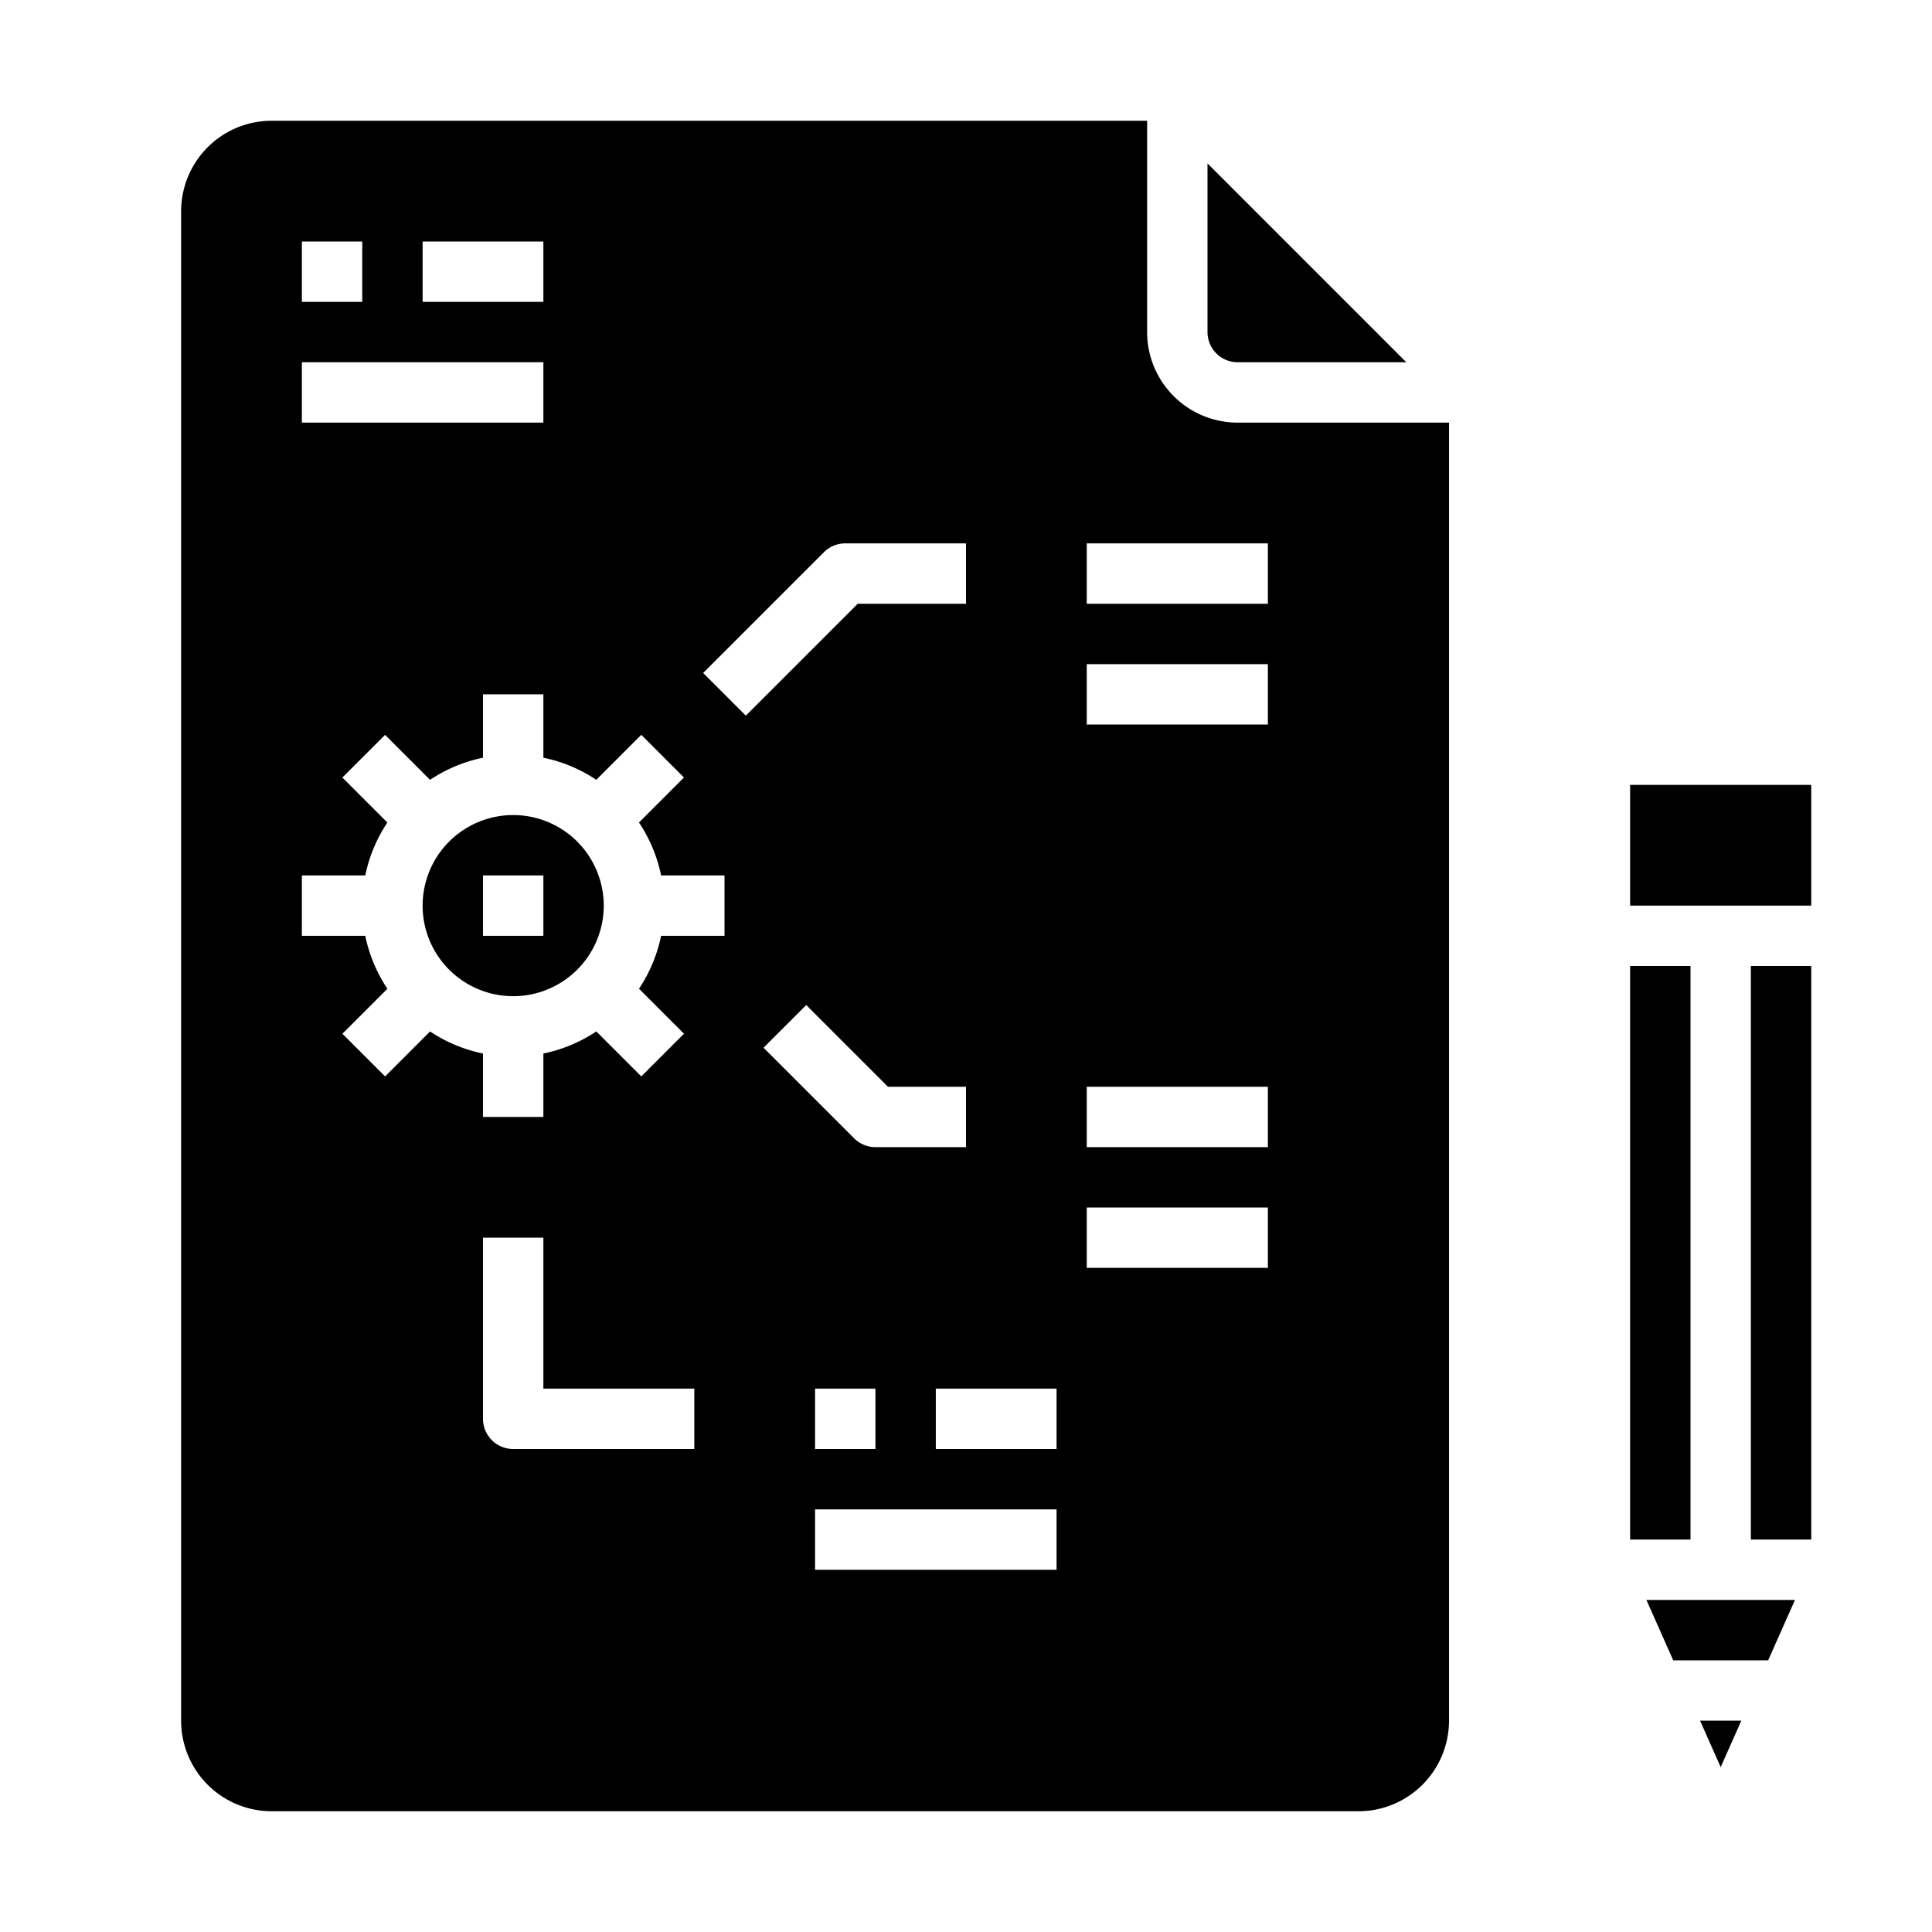<svg xmlns="http://www.w3.org/2000/svg" viewBox="0 0 64 64" x="0px" y="0px"><g><polygon points="57.683 57 56.317 57 57 58.538 57.683 57"></polygon><rect x="54" y="26" width="6" height="4"></rect><polygon points="59.461 53 54.539 53 55.428 55 58.572 55 59.461 53"></polygon><rect x="58" y="32" width="2" height="19"></rect><rect x="54" y="32" width="2" height="19"></rect><path d="M17,27a3,3,0,1,0,3,3A3,3,0,0,0,17,27Zm1,4H16V29h2Z"></path><path d="M48,14H41a3,3,0,0,1-3-3V4H9A3,3,0,0,0,6,7V57a3,3,0,0,0,3,3H45a3,3,0,0,0,3-3ZM14,8h4v2H14ZM10,8h2v2H10Zm0,4h8v2H10ZM23,48H17a1,1,0,0,1-1-1V41h2v5h5Zm1-17H21.9a4.961,4.961,0,0,1-.732,1.753l1.49,1.49-1.414,1.414-1.49-1.49A4.969,4.969,0,0,1,18,34.9V37H16V34.9a4.969,4.969,0,0,1-1.753-.732l-1.49,1.49-1.414-1.414,1.49-1.49A4.961,4.961,0,0,1,12.1,31H10V29h2.1a4.961,4.961,0,0,1,.732-1.753l-1.49-1.49,1.414-1.414,1.49,1.49A4.969,4.969,0,0,1,16,25.1V23h2v2.1a4.969,4.969,0,0,1,1.753.732l1.49-1.49,1.414,1.414-1.49,1.49A4.961,4.961,0,0,1,21.9,29H24Zm-.707-8.707,4-4A1,1,0,0,1,28,18h4v2H28.414l-3.707,3.707Zm3.414,11L29.414,36H32v2H29a1,1,0,0,1-.707-.293l-3-3ZM29,46v2H27V46Zm6,6H27V50h8Zm0-4H31V46h4Zm7-6H36V40h6Zm0-4H36V36h6Zm0-14H36V22h6Zm0-4H36V18h6Z"></path><path d="M46.586,12,40,5.414V11a1,1,0,0,0,1,1Z"></path></g></svg>